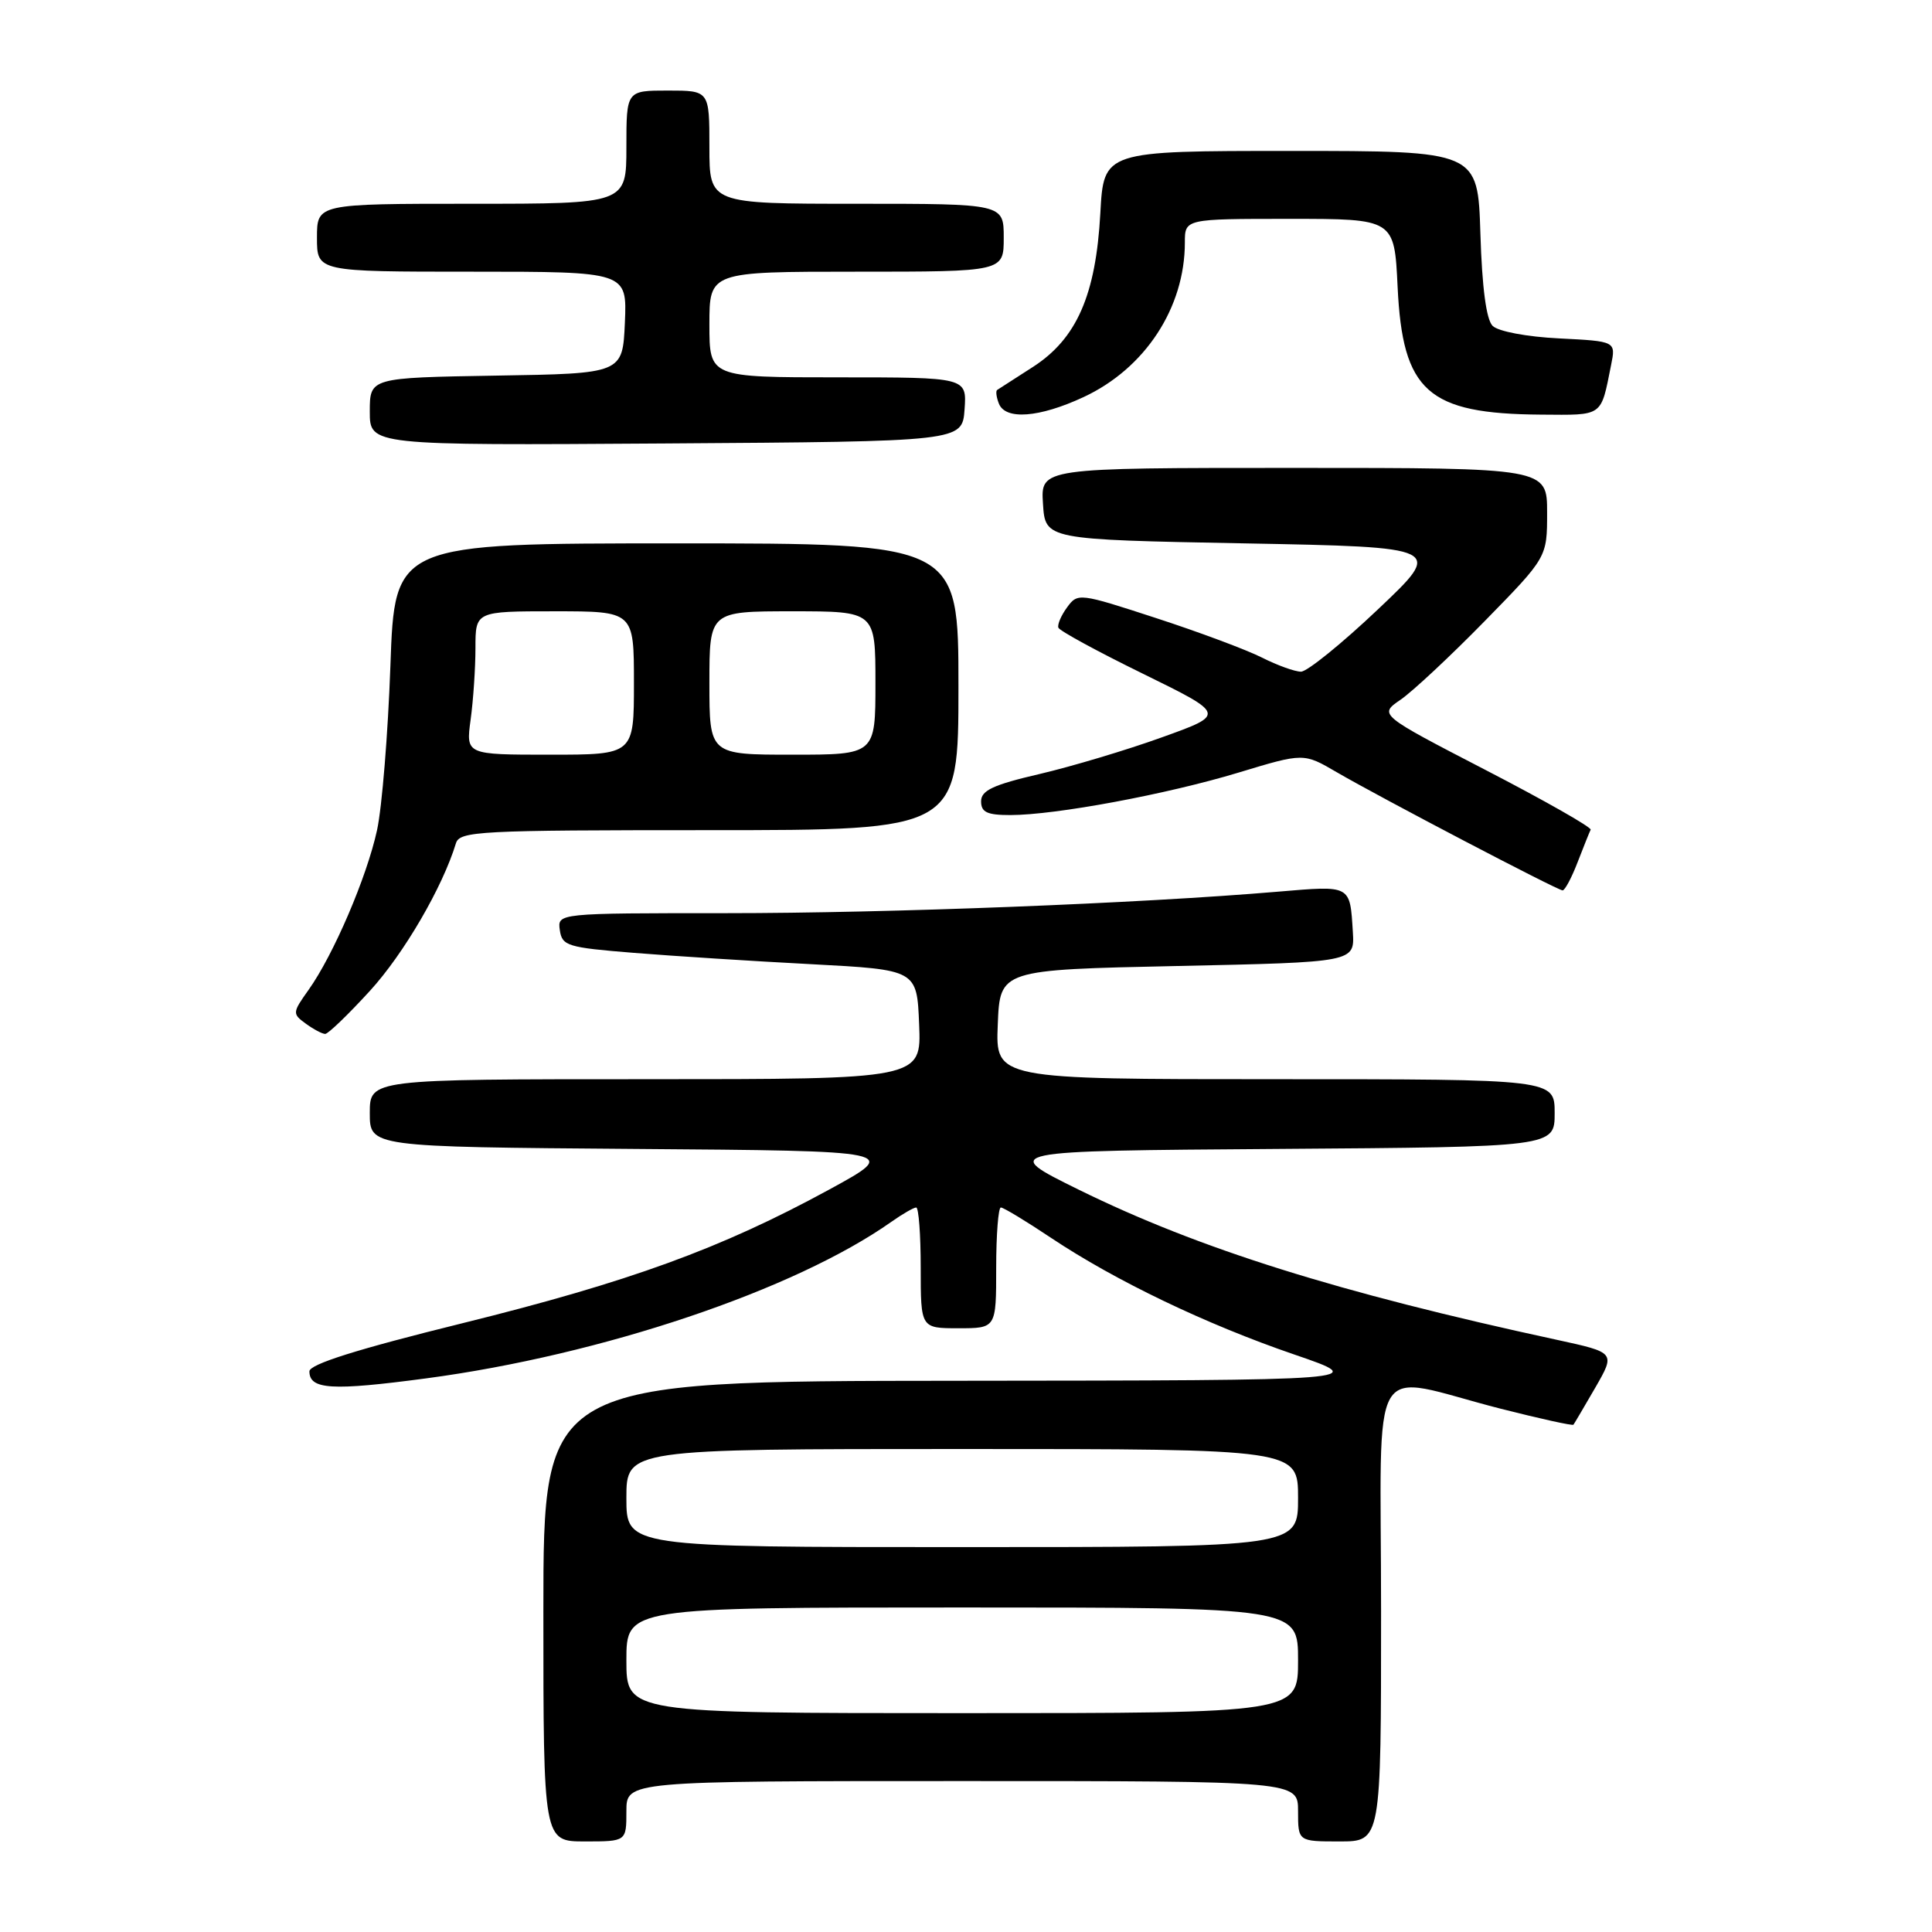 <?xml version="1.0" encoding="UTF-8" standalone="no"?>
<!DOCTYPE svg PUBLIC "-//W3C//DTD SVG 1.1//EN" "http://www.w3.org/Graphics/SVG/1.1/DTD/svg11.dtd" >
<svg xmlns="http://www.w3.org/2000/svg" xmlns:xlink="http://www.w3.org/1999/xlink" version="1.1" viewBox="0 0 256 256">
 <g >
 <path fill="currentColor"
d=" M 83.00 240.00 C 83.00 236.00 83.00 236.00 127.50 236.00 C 172.00 236.00 172.00 236.00 172.00 240.00 C 172.00 244.00 172.00 244.00 177.50 244.00 C 183.00 244.00 183.00 244.00 183.00 213.52 C 183.00 178.63 180.96 182.09 198.88 186.67 C 204.05 187.98 208.37 188.94 208.49 188.78 C 208.61 188.63 209.91 186.41 211.39 183.86 C 214.06 179.22 214.06 179.22 206.28 177.53 C 177.29 171.26 158.87 165.47 143.00 157.67 C 132.50 152.50 132.50 152.50 169.25 152.24 C 206.00 151.98 206.00 151.98 206.00 147.49 C 206.00 143.00 206.00 143.00 168.96 143.00 C 131.91 143.00 131.91 143.00 132.21 135.75 C 132.50 128.50 132.50 128.50 156.00 128.00 C 179.50 127.50 179.50 127.50 179.26 123.50 C 178.87 117.22 179.07 117.33 169.36 118.15 C 151.03 119.71 117.82 121.00 96.23 121.00 C 73.86 121.00 73.86 121.00 74.18 123.25 C 74.48 125.34 75.18 125.55 84.00 126.26 C 89.22 126.68 99.80 127.36 107.50 127.76 C 121.50 128.50 121.50 128.50 121.79 135.75 C 122.09 143.00 122.09 143.00 85.54 143.00 C 49.00 143.00 49.00 143.00 49.00 147.49 C 49.00 151.97 49.00 151.97 84.13 152.24 C 119.26 152.50 119.26 152.50 109.88 157.62 C 95.56 165.43 83.43 169.85 61.25 175.34 C 47.32 178.78 41.00 180.77 41.00 181.71 C 41.00 184.13 43.96 184.31 56.48 182.64 C 79.76 179.54 105.33 170.93 118.15 161.87 C 119.61 160.84 121.08 160.00 121.40 160.00 C 121.73 160.00 122.00 163.60 122.00 168.00 C 122.00 176.00 122.00 176.00 127.00 176.00 C 132.00 176.00 132.00 176.00 132.00 168.00 C 132.00 163.60 132.28 160.00 132.62 160.00 C 132.97 160.00 135.96 161.81 139.28 164.03 C 147.78 169.70 159.81 175.48 171.50 179.48 C 181.50 182.91 181.50 182.91 126.75 182.96 C 72.00 183.00 72.00 183.00 72.00 213.50 C 72.00 244.00 72.00 244.00 77.50 244.00 C 83.00 244.00 83.00 244.00 83.00 240.00 Z  M 49.01 131.30 C 53.51 126.38 58.64 117.57 60.41 111.75 C 60.90 110.13 63.38 110.00 93.97 110.00 C 127.00 110.00 127.00 110.00 127.00 91.00 C 127.00 72.00 127.00 72.00 89.65 72.00 C 52.30 72.00 52.30 72.00 51.73 88.25 C 51.41 97.19 50.62 106.97 49.96 110.00 C 48.60 116.24 44.19 126.52 40.89 131.16 C 38.74 134.18 38.72 134.33 40.52 135.64 C 41.55 136.39 42.70 137.00 43.09 137.00 C 43.48 137.00 46.14 134.44 49.01 131.30 Z  M 209.04 114.25 C 209.84 112.19 210.61 110.25 210.77 109.94 C 210.92 109.63 204.66 106.07 196.87 102.04 C 182.69 94.70 182.69 94.70 185.59 92.71 C 187.19 91.61 192.21 86.92 196.75 82.28 C 205.00 73.85 205.00 73.85 205.00 67.93 C 205.00 62.00 205.00 62.00 171.45 62.00 C 137.89 62.00 137.89 62.00 138.20 66.75 C 138.50 71.50 138.50 71.50 164.90 72.00 C 191.30 72.50 191.30 72.50 182.58 80.75 C 177.79 85.29 173.20 89.00 172.39 89.00 C 171.58 89.00 169.25 88.16 167.21 87.13 C 165.17 86.10 158.85 83.74 153.16 81.89 C 143.02 78.58 142.80 78.55 141.40 80.47 C 140.61 81.54 140.09 82.76 140.24 83.17 C 140.38 83.58 145.43 86.33 151.46 89.28 C 162.43 94.66 162.43 94.66 153.96 97.70 C 149.31 99.38 142.01 101.56 137.75 102.56 C 131.59 103.99 130.00 104.74 130.00 106.18 C 130.00 107.63 130.80 108.00 133.87 108.00 C 139.83 108.00 154.57 105.26 164.12 102.37 C 172.74 99.76 172.74 99.76 177.12 102.32 C 182.91 105.69 206.35 117.96 207.05 117.98 C 207.35 117.99 208.25 116.31 209.04 114.25 Z  M 127.81 54.25 C 128.11 50.00 128.11 50.00 111.06 50.00 C 94.00 50.00 94.00 50.00 94.00 43.00 C 94.00 36.00 94.00 36.00 113.50 36.00 C 133.00 36.00 133.00 36.00 133.00 31.50 C 133.00 27.00 133.00 27.00 113.50 27.00 C 94.00 27.00 94.00 27.00 94.00 19.50 C 94.00 12.00 94.00 12.00 88.50 12.00 C 83.00 12.00 83.00 12.00 83.00 19.50 C 83.00 27.00 83.00 27.00 62.50 27.00 C 42.00 27.00 42.00 27.00 42.00 31.50 C 42.00 36.00 42.00 36.00 62.55 36.00 C 83.09 36.00 83.09 36.00 82.80 42.75 C 82.50 49.50 82.50 49.50 65.75 49.77 C 49.00 50.05 49.00 50.05 49.00 54.54 C 49.00 59.02 49.00 59.02 88.25 58.76 C 127.50 58.50 127.50 58.50 127.81 54.25 Z  M 143.57 52.62 C 151.73 48.82 157.00 40.78 157.00 32.13 C 157.00 29.00 157.00 29.00 170.88 29.00 C 184.76 29.00 184.76 29.00 185.19 38.00 C 185.85 51.88 189.16 54.83 204.18 54.94 C 212.51 55.00 212.09 55.30 213.48 48.36 C 214.11 45.22 214.11 45.22 206.59 44.84 C 202.30 44.63 198.51 43.91 197.78 43.18 C 196.94 42.35 196.38 38.12 196.16 30.95 C 195.82 20.00 195.82 20.00 171.04 20.00 C 146.25 20.00 146.25 20.00 145.80 28.25 C 145.21 39.11 142.66 44.90 136.84 48.64 C 134.45 50.17 132.33 51.53 132.13 51.67 C 131.92 51.80 132.02 52.61 132.35 53.46 C 133.20 55.69 137.70 55.35 143.57 52.62 Z  M 83.00 220.00 C 83.00 213.00 83.00 213.00 127.50 213.00 C 172.00 213.00 172.00 213.00 172.00 220.00 C 172.00 227.00 172.00 227.00 127.50 227.00 C 83.00 227.00 83.00 227.00 83.00 220.00 Z  M 83.00 198.50 C 83.00 192.00 83.00 192.00 127.50 192.00 C 172.00 192.00 172.00 192.00 172.00 198.50 C 172.00 205.00 172.00 205.00 127.50 205.00 C 83.00 205.00 83.00 205.00 83.00 198.50 Z  M 62.36 95.36 C 62.71 92.81 63.00 88.53 63.00 85.86 C 63.00 81.00 63.00 81.00 73.50 81.00 C 84.00 81.00 84.00 81.00 84.00 90.50 C 84.00 100.00 84.00 100.00 72.86 100.00 C 61.73 100.00 61.73 100.00 62.36 95.36 Z  M 94.00 90.50 C 94.00 81.00 94.00 81.00 105.00 81.00 C 116.00 81.00 116.00 81.00 116.00 90.50 C 116.00 100.00 116.00 100.00 105.00 100.00 C 94.00 100.00 94.00 100.00 94.00 90.50 Z "/>
</g>
</svg>